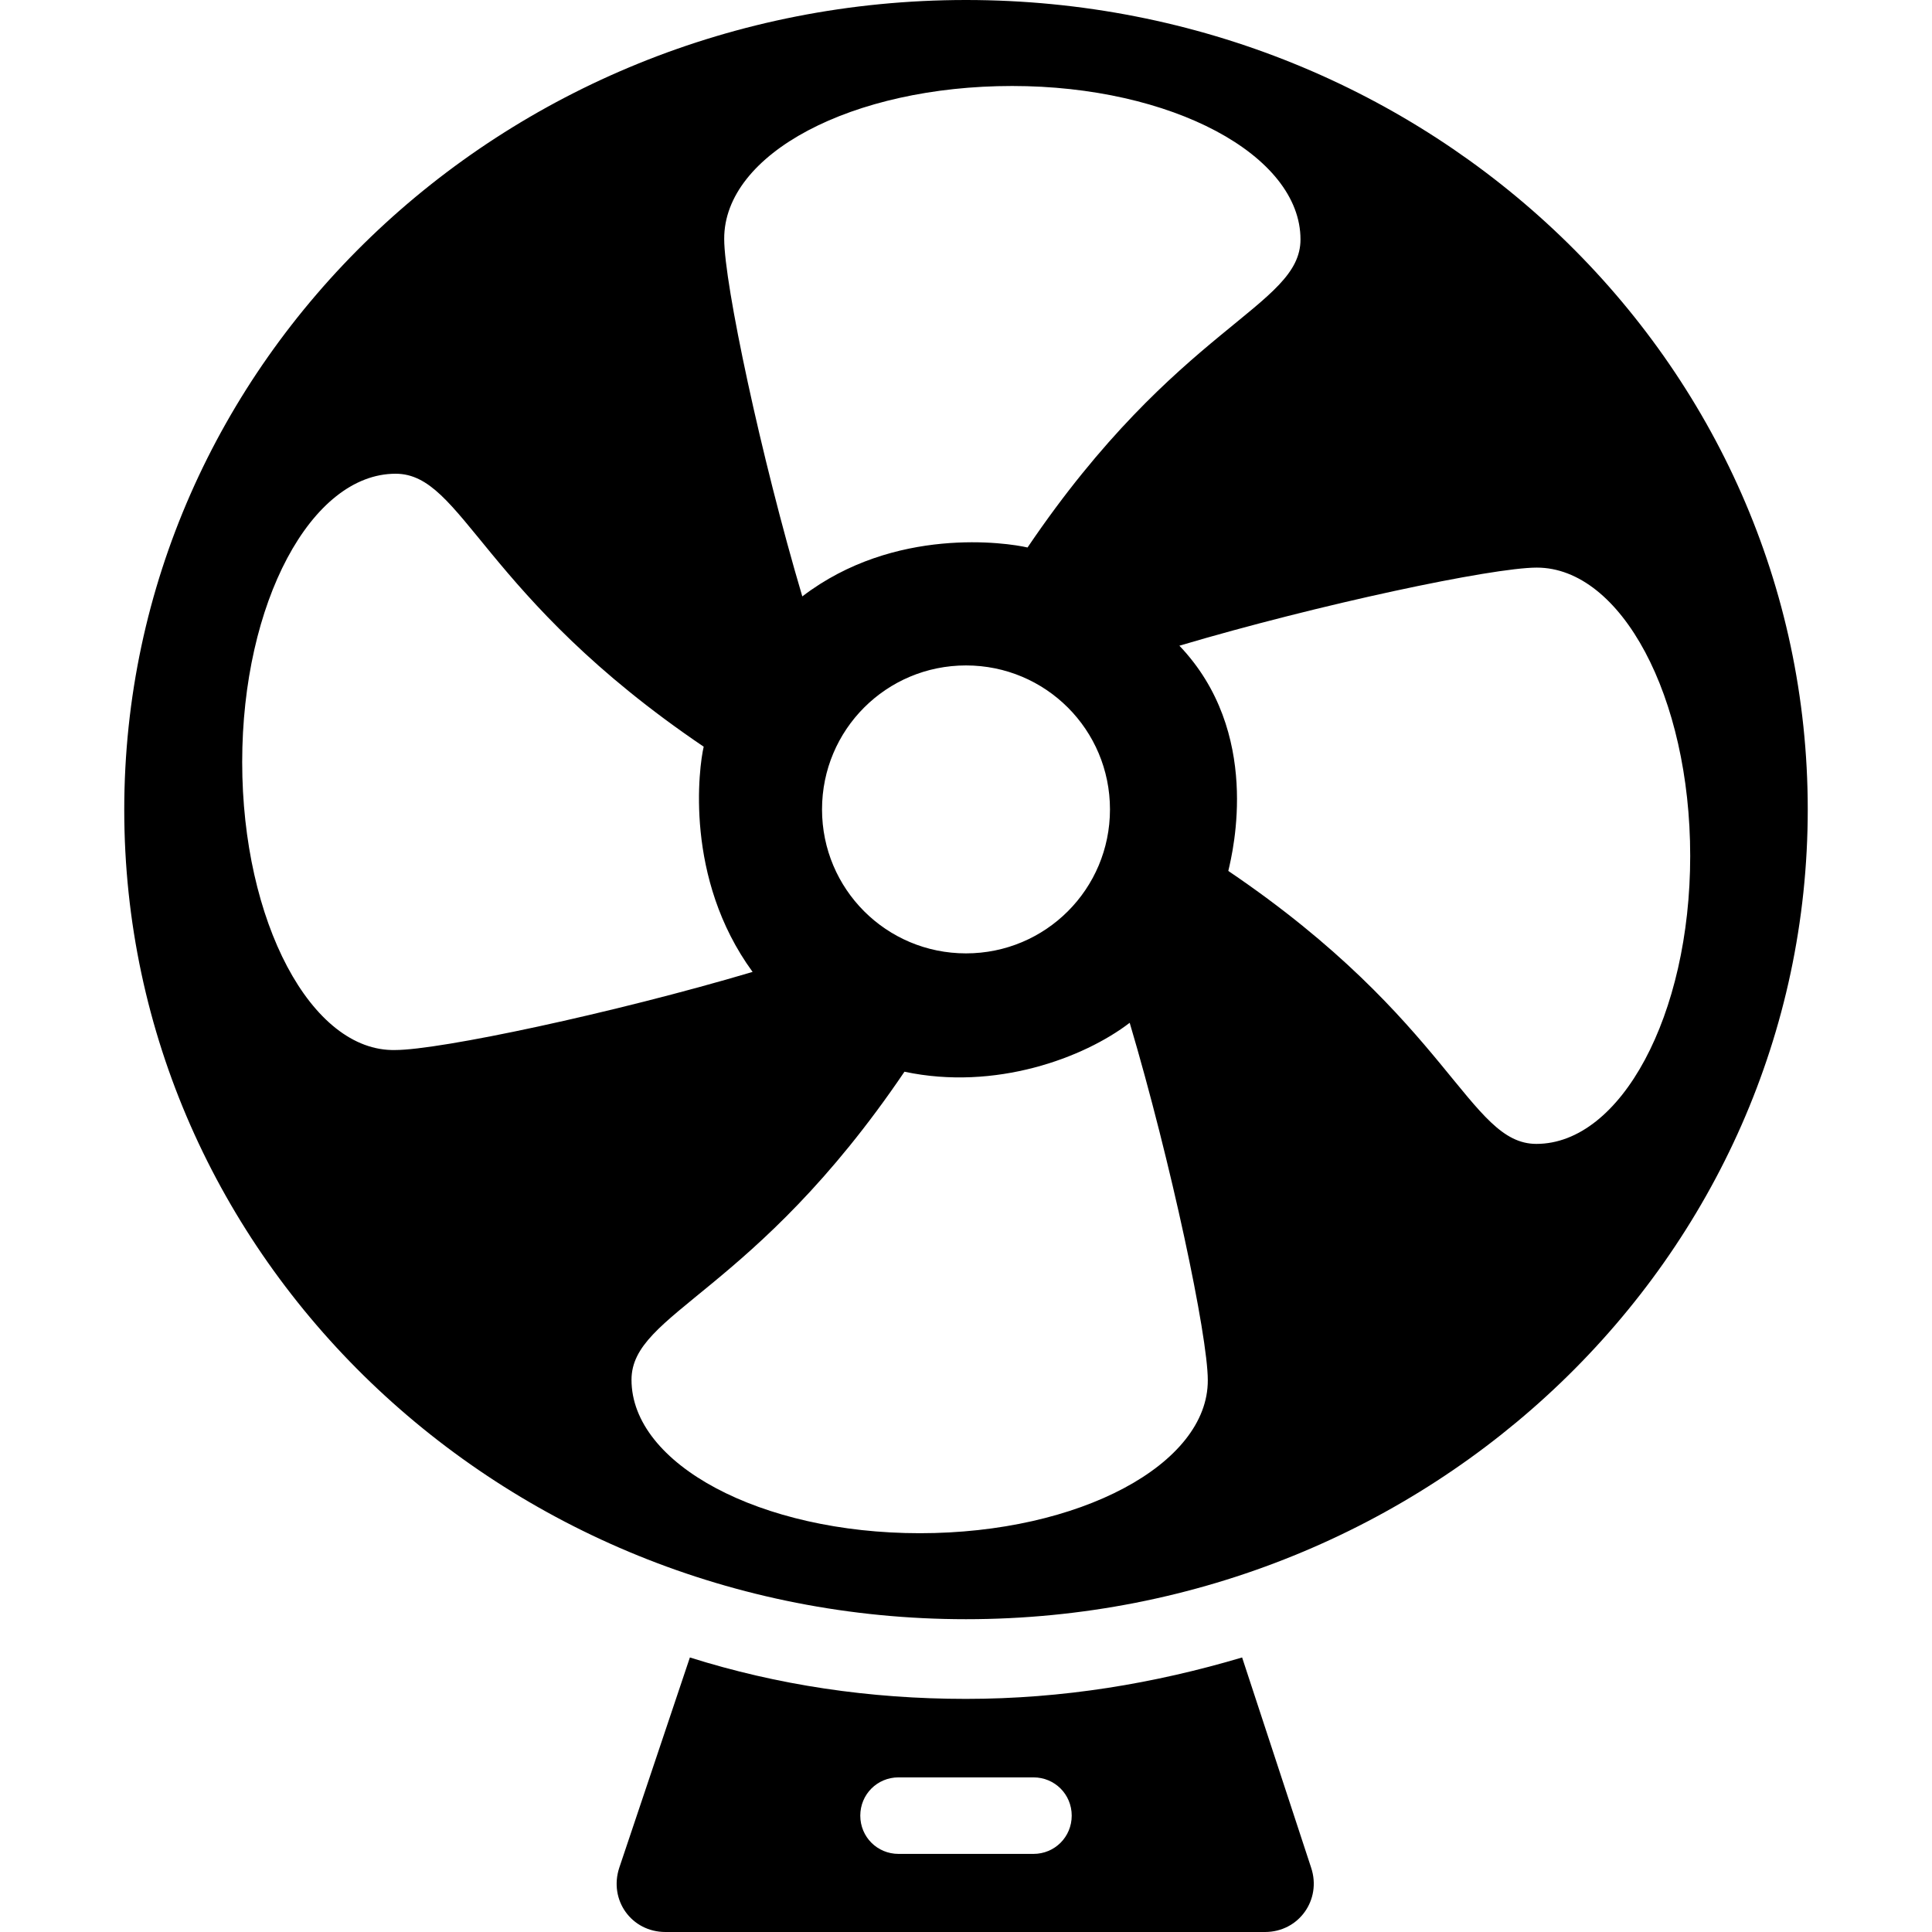 <?xml version="1.0" encoding="utf-8"?>
<!-- Generator: Adobe Illustrator 19.0.0, SVG Export Plug-In . SVG Version: 6.00 Build 0)  -->
<svg version="1.1" id="Capa_1" xmlns="http://www.w3.org/2000/svg" xmlns:xlink="http://www.w3.org/1999/xlink" x="0px" y="0px"
	 viewBox="-38 39.1 489.8 489.8" style="enable-background:new -38 39.1 489.8 489.8;" xml:space="preserve">
<g>
	<g>
		<g>
			<path d="M206.9,39.1C89.1,39.1-6.5,130.8-6.5,244.4s95.6,205.2,213.4,205.2s213.4-91.7,213.4-205.3S324.7,39.1,206.9,39.1z
				 M218.6,60.9c40.4,0,73.1,17.5,73.1,38.9c0,17.1-31.1,21.8-69.2,78.1c-5.1-1.2-33.7-5.5-57.1,12.4
				c-10.5-35.4-19.8-79.3-19.8-90.6C145.5,78,178.1,60.9,218.6,60.9z M243.4,244.3c0,20.2-16.3,36.5-36.5,36.5s-36.5-16.3-36.5-36.5
				s16.3-36.5,36.5-36.5S243.4,224.1,243.4,244.3z M23.4,232.3c0-40.4,17.5-73.1,38.9-73.1c17.1,0,21.8,31.1,78.1,69.2
				c-1.2,5.1-5,33.3,12.4,57.1c-35.4,10.5-79.3,19.8-90.6,19.8C40.9,305.8,23.4,272.7,23.4,232.3z M195.2,427.8
				c-40.4,0-73.1-17.5-73.1-38.9c0-17.1,31.1-21.8,69.2-78.1c23,4.9,45.5-3.5,57.1-12.4c10.5,35.4,19.8,79.3,19.8,90.6
				C268.3,410.3,235.7,427.8,195.2,427.8z M351.5,329.1c-17.1,0-21.8-31.1-78.1-69.2c1.2-5.1,8.5-35.2-12.4-57.1
				c35.4-10.5,79.3-19.8,90.6-19.8c21.4,0,38.9,32.7,38.9,73.1S372.9,329.1,351.5,329.1z"/>
			<path d="M276.9,459.3c-22.2,6.6-45.5,10.5-70,10.5s-47.8-3.5-70-10.5L119,512.6c-2.7,8.2,3.1,16.3,11.7,16.3h152
				c8.6,0,14.4-8.2,11.7-16.3L276.9,459.3z M224,509.1h-34.2c-5.4,0-9.7-4.3-9.7-9.7s4.3-9.7,9.7-9.7H224c5.4,0,9.7,4.3,9.7,9.7
				S229.4,509.1,224,509.1z"/>
		</g>
	</g>
</g>
</svg>
